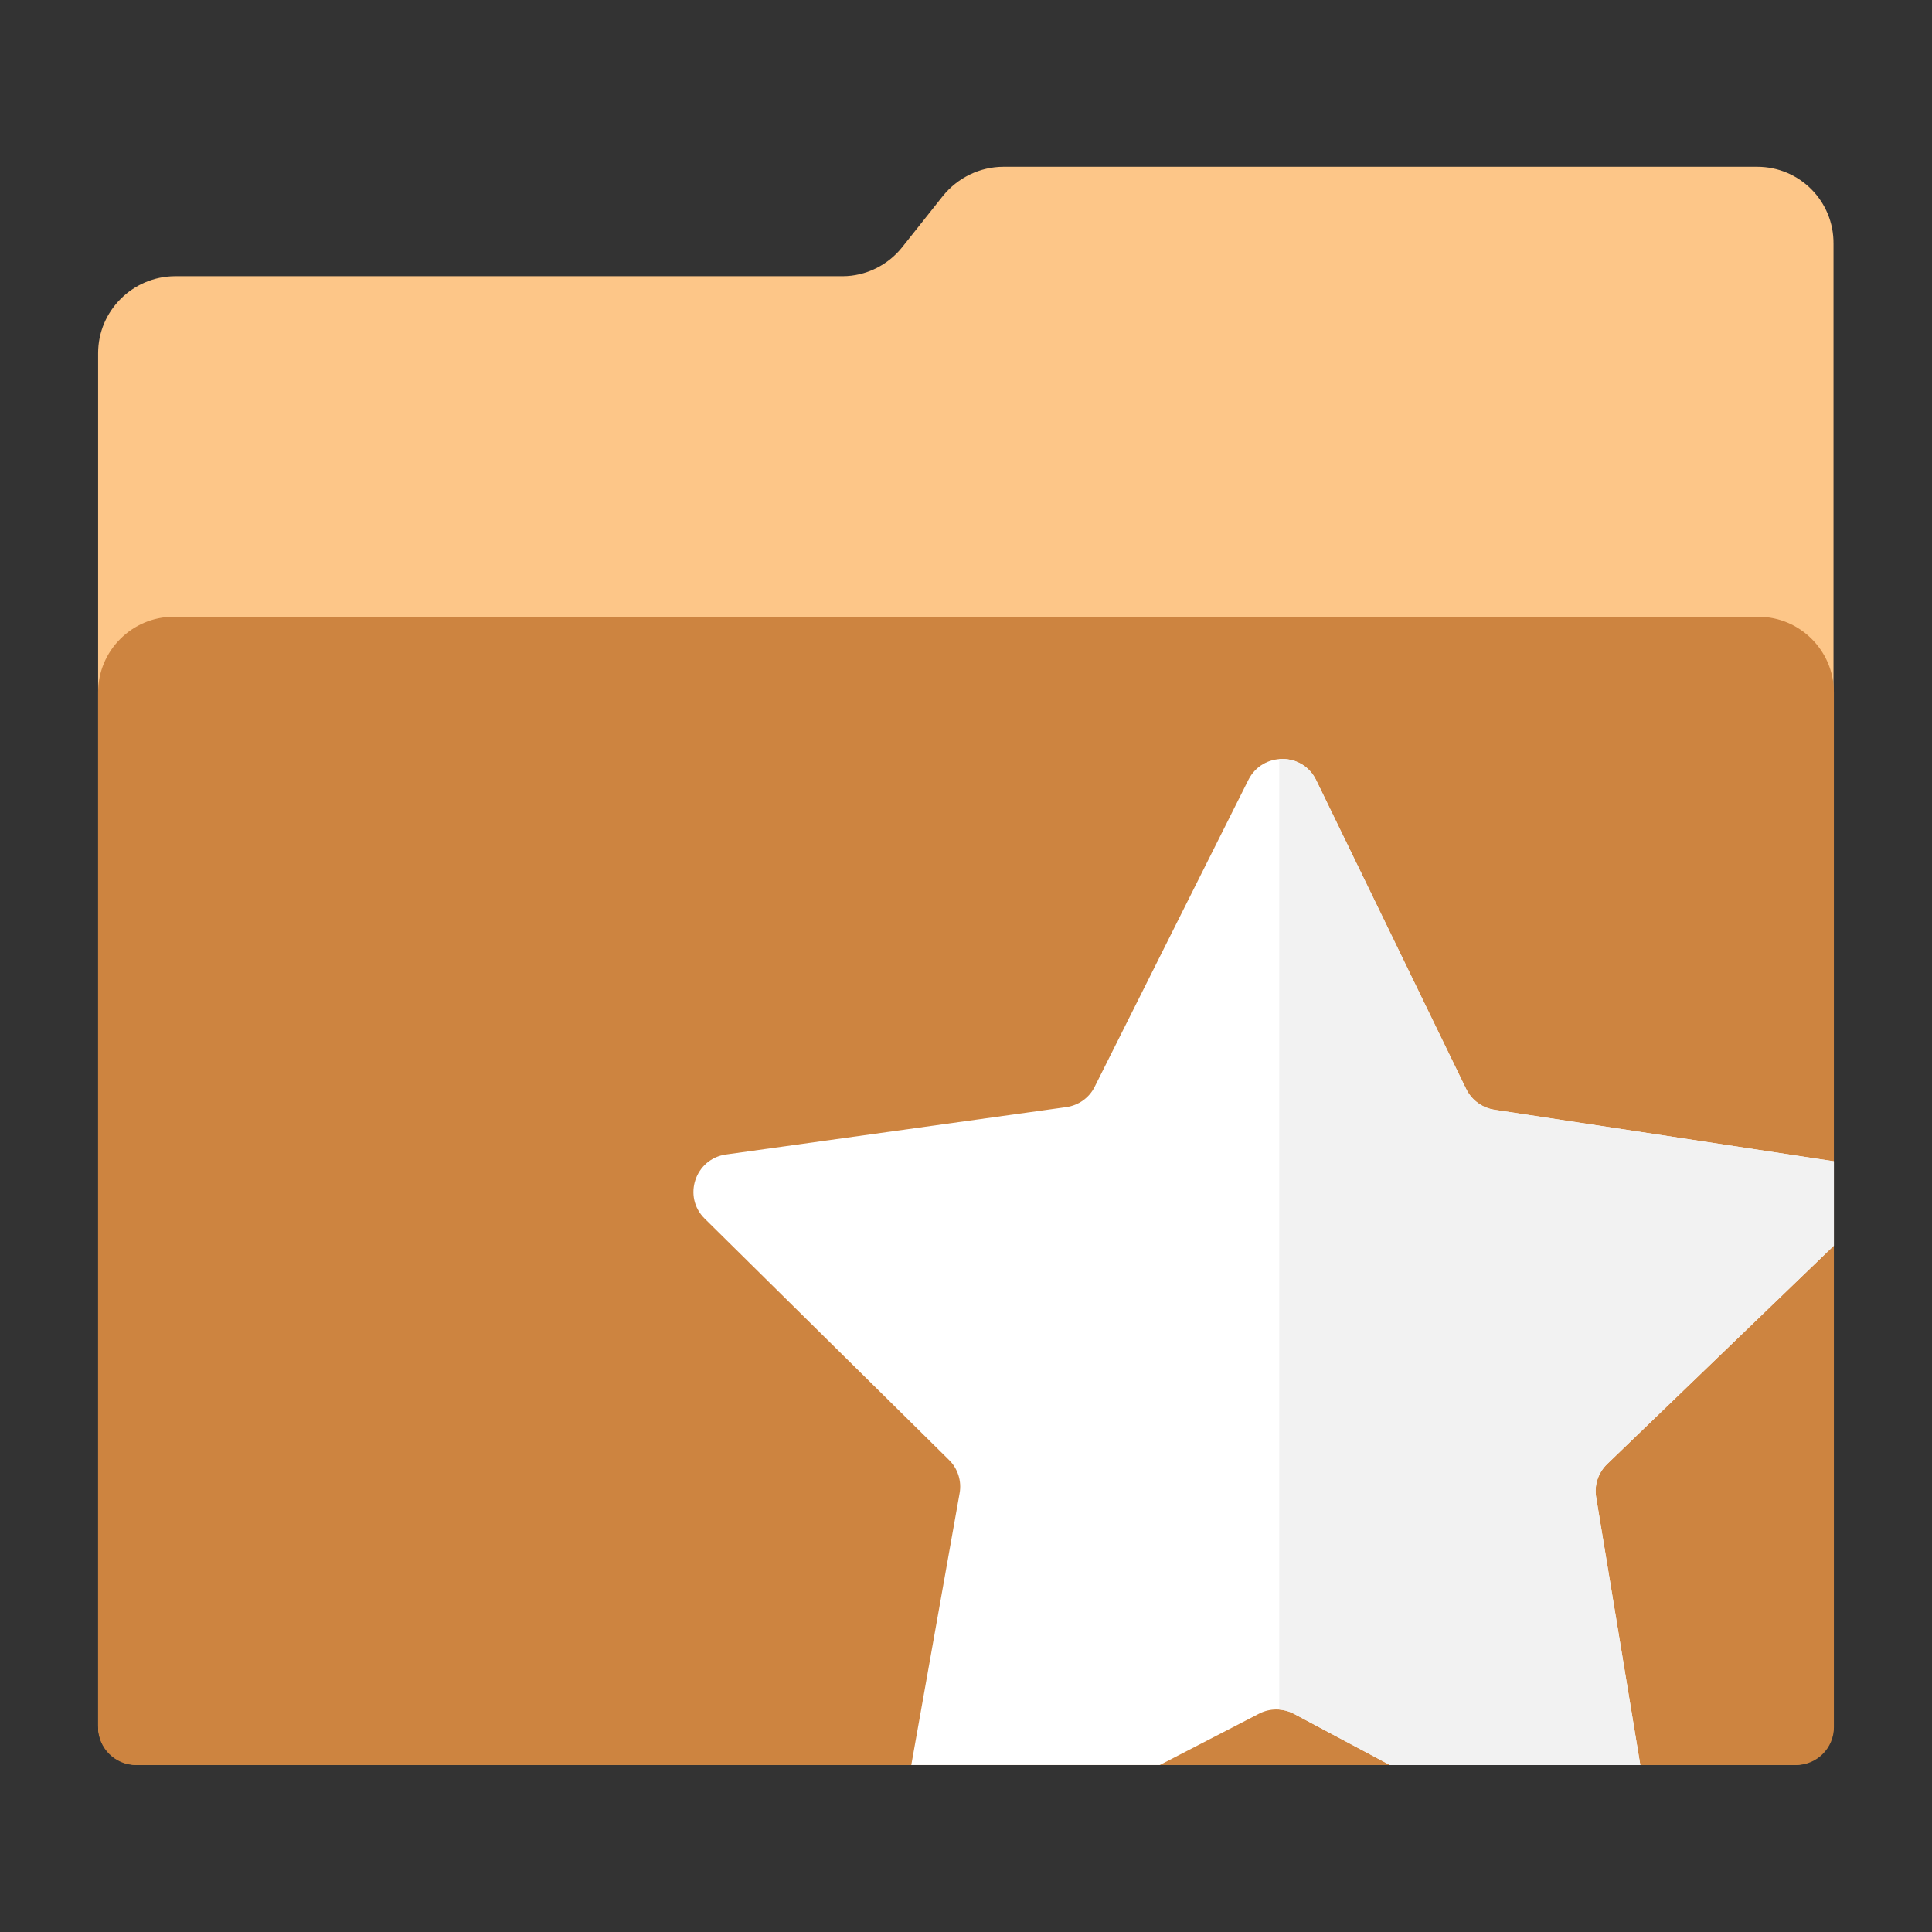 <?xml version="1.0" encoding="utf-8"?>
<!-- Generator: Adobe Illustrator 18.0.0, SVG Export Plug-In . SVG Version: 6.00 Build 0)  -->
<!DOCTYPE svg PUBLIC "-//W3C//DTD SVG 1.1//EN" "http://www.w3.org/Graphics/SVG/1.1/DTD/svg11.dtd">
<svg version="1.1"
	 id="Layer_2" xmlns:dc="http://purl.org/dc/elements/1.1/" xmlns:rdf="http://www.w3.org/1999/02/22-rdf-syntax-ns#" xmlns:cc="http://creativecommons.org/ns#" xmlns:svg="http://www.w3.org/2000/svg"
	 xmlns="http://www.w3.org/2000/svg" xmlns:xlink="http://www.w3.org/1999/xlink" x="0px" y="0px" viewBox="0 0 1024 1024"
	 enable-background="new 0 0 1024 1024" xml:space="preserve">
<rect x="0" y="0" width="1024" height="1024" fill="#333333" stroke="none"/>
<path id="path3" fill="#fdc688" d="M931.4,88.4H531.8c-12.4,0-24.2,5.8-32,15.4L478.2,131c-7.6,9.6-19.4,15.4-31.6,15.4h-354
	C70.2,146.6,52,164.8,52,187.2v727.6c0,11.4,9.2,20.6,20.6,20.6h878.6c11.4,0,20.6-9.2,20.6-20.6V146.6v-17.4
	C972,106.6,953.8,88.4,931.4,88.4z"/>
<path id="path11" fill="#cd8440" d="M952,935.5H72c-11,0-20-9-20-20V366.9c0-22,18-40,40-40h840c22,0,40,18,40,40v548.6
	C972,926.5,963,935.5,952,935.5z"/>
<g>
	<path fill="#FFFFFF" d="M972,660.2v-44.7l-179.9-27.3c-6.5-1-12.1-5.1-15-11l-79.5-163.7c-7.2-14.9-28.4-15-35.9-0.2L580.2,576
		c-2.9,5.9-8.6,9.9-15.1,10.8l-180.3,25.1c-16.4,2.3-23.1,22.4-11.3,34L503,773.8c4.7,4.6,6.8,11.3,5.6,17.7l-25.6,144h131.7
		l52.6-27.2c5.8-3,12.8-3,18.6,0.1l50.8,27.1h132.7L846,793.6c-1.1-6.5,1.1-13.1,5.9-17.7L972,660.2z"/>
	<path fill="#F2F2F2" d="M972,660.2v-44.7l-179.9-27.3c-6.5-1-12.1-5.1-15-11l-79.5-163.7c-3.9-8.1-11.9-11.8-19.6-11.2v503.8
		c2.7,0.2,5.4,1,7.9,2.3l50.8,27.1h132.7L846,793.6c-1.1-6.5,1.1-13.1,5.9-17.7L972,660.2z"/>
</g>
</svg>
